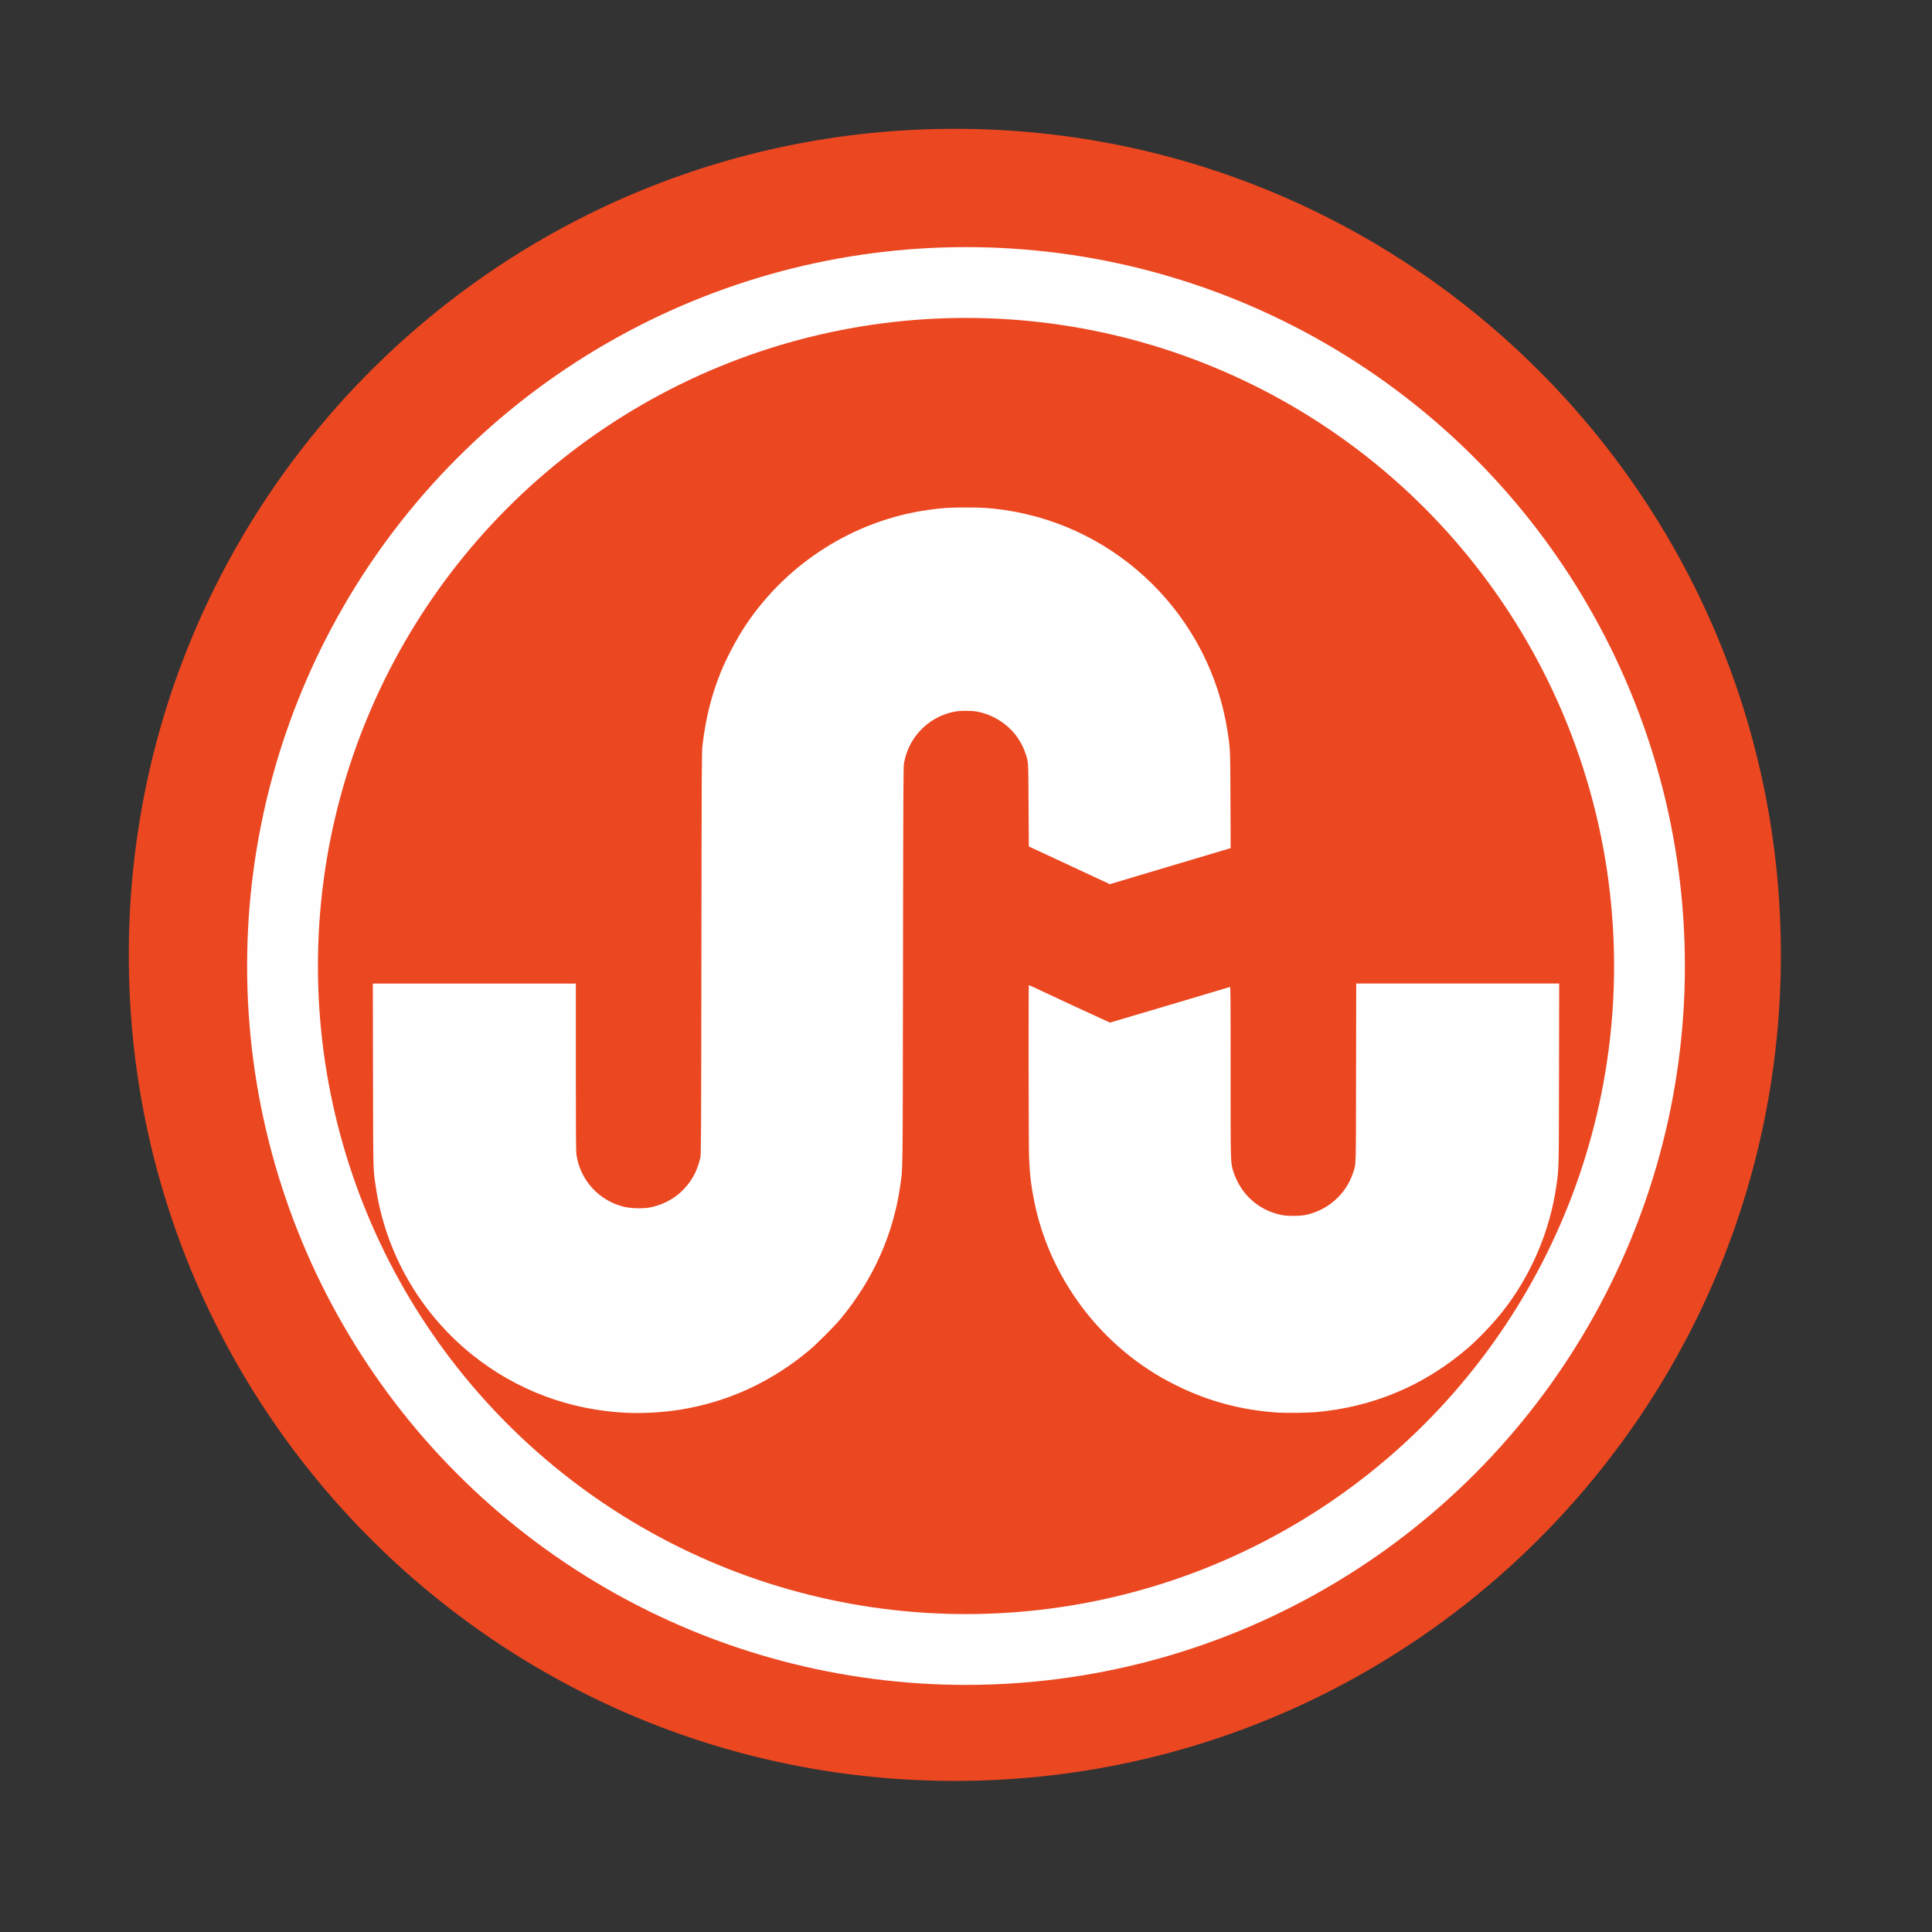 <svg viewBox="0 0 512 512" xmlns="http://www.w3.org/2000/svg">
 <rect x="0" y="0" width="512" height="512" fill="#333333" stroke="none"/>
 <path d="m471.95 253.05c0 120.9-98.01 218.91-218.91 218.91-120.9 0-218.91-98.01-218.91-218.91 0-120.9 98.01-218.91 218.91-218.91 120.9 0 218.91 98.01 218.91 218.91" fill="#eb4721" fill-rule="evenodd"/>
 <path d="m166.05 374.41c-15.13-.733-29.11-5.969-40.775-15.277-13.943-11.123-23.15-27.15-25.711-44.751-.697-4.791-.667-3.531-.713-29.625l-.043-24.1h53.796v22.13c0 18.661.029 22.318.178 23.301 1.015 6.686 5.895 12.04 12.495 13.705 1.689.427 4.964.547 6.695.246 3.01-.523 6.04-1.963 8.204-3.9 2.825-2.527 4.478-5.37 5.417-9.315.208-.875.223-3.605.288-54.22.064-49.741.083-53.41.284-55.08.877-7.266 2.325-13.1 4.757-19.18 1.563-3.905 4.405-9.262 6.829-12.868 11.04-16.426 28.661-27.545 48.06-30.32 3.806-.545 5.661-.668 10.131-.672 4.472-.004 6.553.132 10.254.671 30.343 4.415 54.46 28.359 59.12 58.689.725 4.72.723 4.69.775 18.321l.048 12.611-.468.127c-.257.07-7.462 2.216-16.01 4.769l-15.544 4.642-10.735-4.999-10.735-4.999-.067-11.03c-.074-12.06-.022-11.191-.813-13.609-1.829-5.591-6.668-9.829-12.628-11.06-1.498-.31-4.706-.316-6.231-.012-5.516 1.099-10.05 4.787-12.25 9.959-.48 1.131-.731 1.971-1.081 3.632-.175.829-.202 6.198-.269 53.725-.081 57.666-.025 53.34-.747 58.39-1.845 12.911-7.19 24.823-15.786 35.19-1.695 2.044-6.397 6.746-8.457 8.46-10.1 8.402-21.602 13.648-34.32 15.661-4.293.679-9.751.986-13.938.783m172.88-.037c-9.821-.616-18.737-2.989-27.303-7.267-3.1-1.548-4.838-2.547-7.552-4.339-15.334-10.128-26.323-26.341-29.964-44.21-.839-4.119-1.225-7.339-1.41-11.77-.123-2.952-.175-45.546-.056-45.666.037-.037.355.071.706.241 2.295 1.11 20.678 9.642 20.777 9.643.068 0 7.196-2.109 15.841-4.688s15.815-4.718 15.933-4.753c.204-.061.215 1.071.215 22.554 0 24.622-.022 23.772.686 26.25.168.587.63 1.732 1.026 2.546 2.329 4.772 6.631 8.06 11.896 9.104 1.469.29 4.602.288 6.081-.003 5.957-1.175 10.84-5.437 12.725-11.11.86-2.586.789-.337.832-26.58l.038-23.67h53.79l-.043 24.04c-.047 26-.018 24.797-.711 29.625-1.742 12.13-6.796 23.87-14.389 33.435-2.488 3.134-6.265 7.094-9.06 9.497-11.55 9.937-25.15 15.666-40.34 16.992-2.02.176-7.751.252-9.721.128" fill="#ffffff"/>
 <circle cx="256" stroke="#fefefe" cy="256" r="181.13" stroke-width="18.771" fill="none"/>
</svg>
